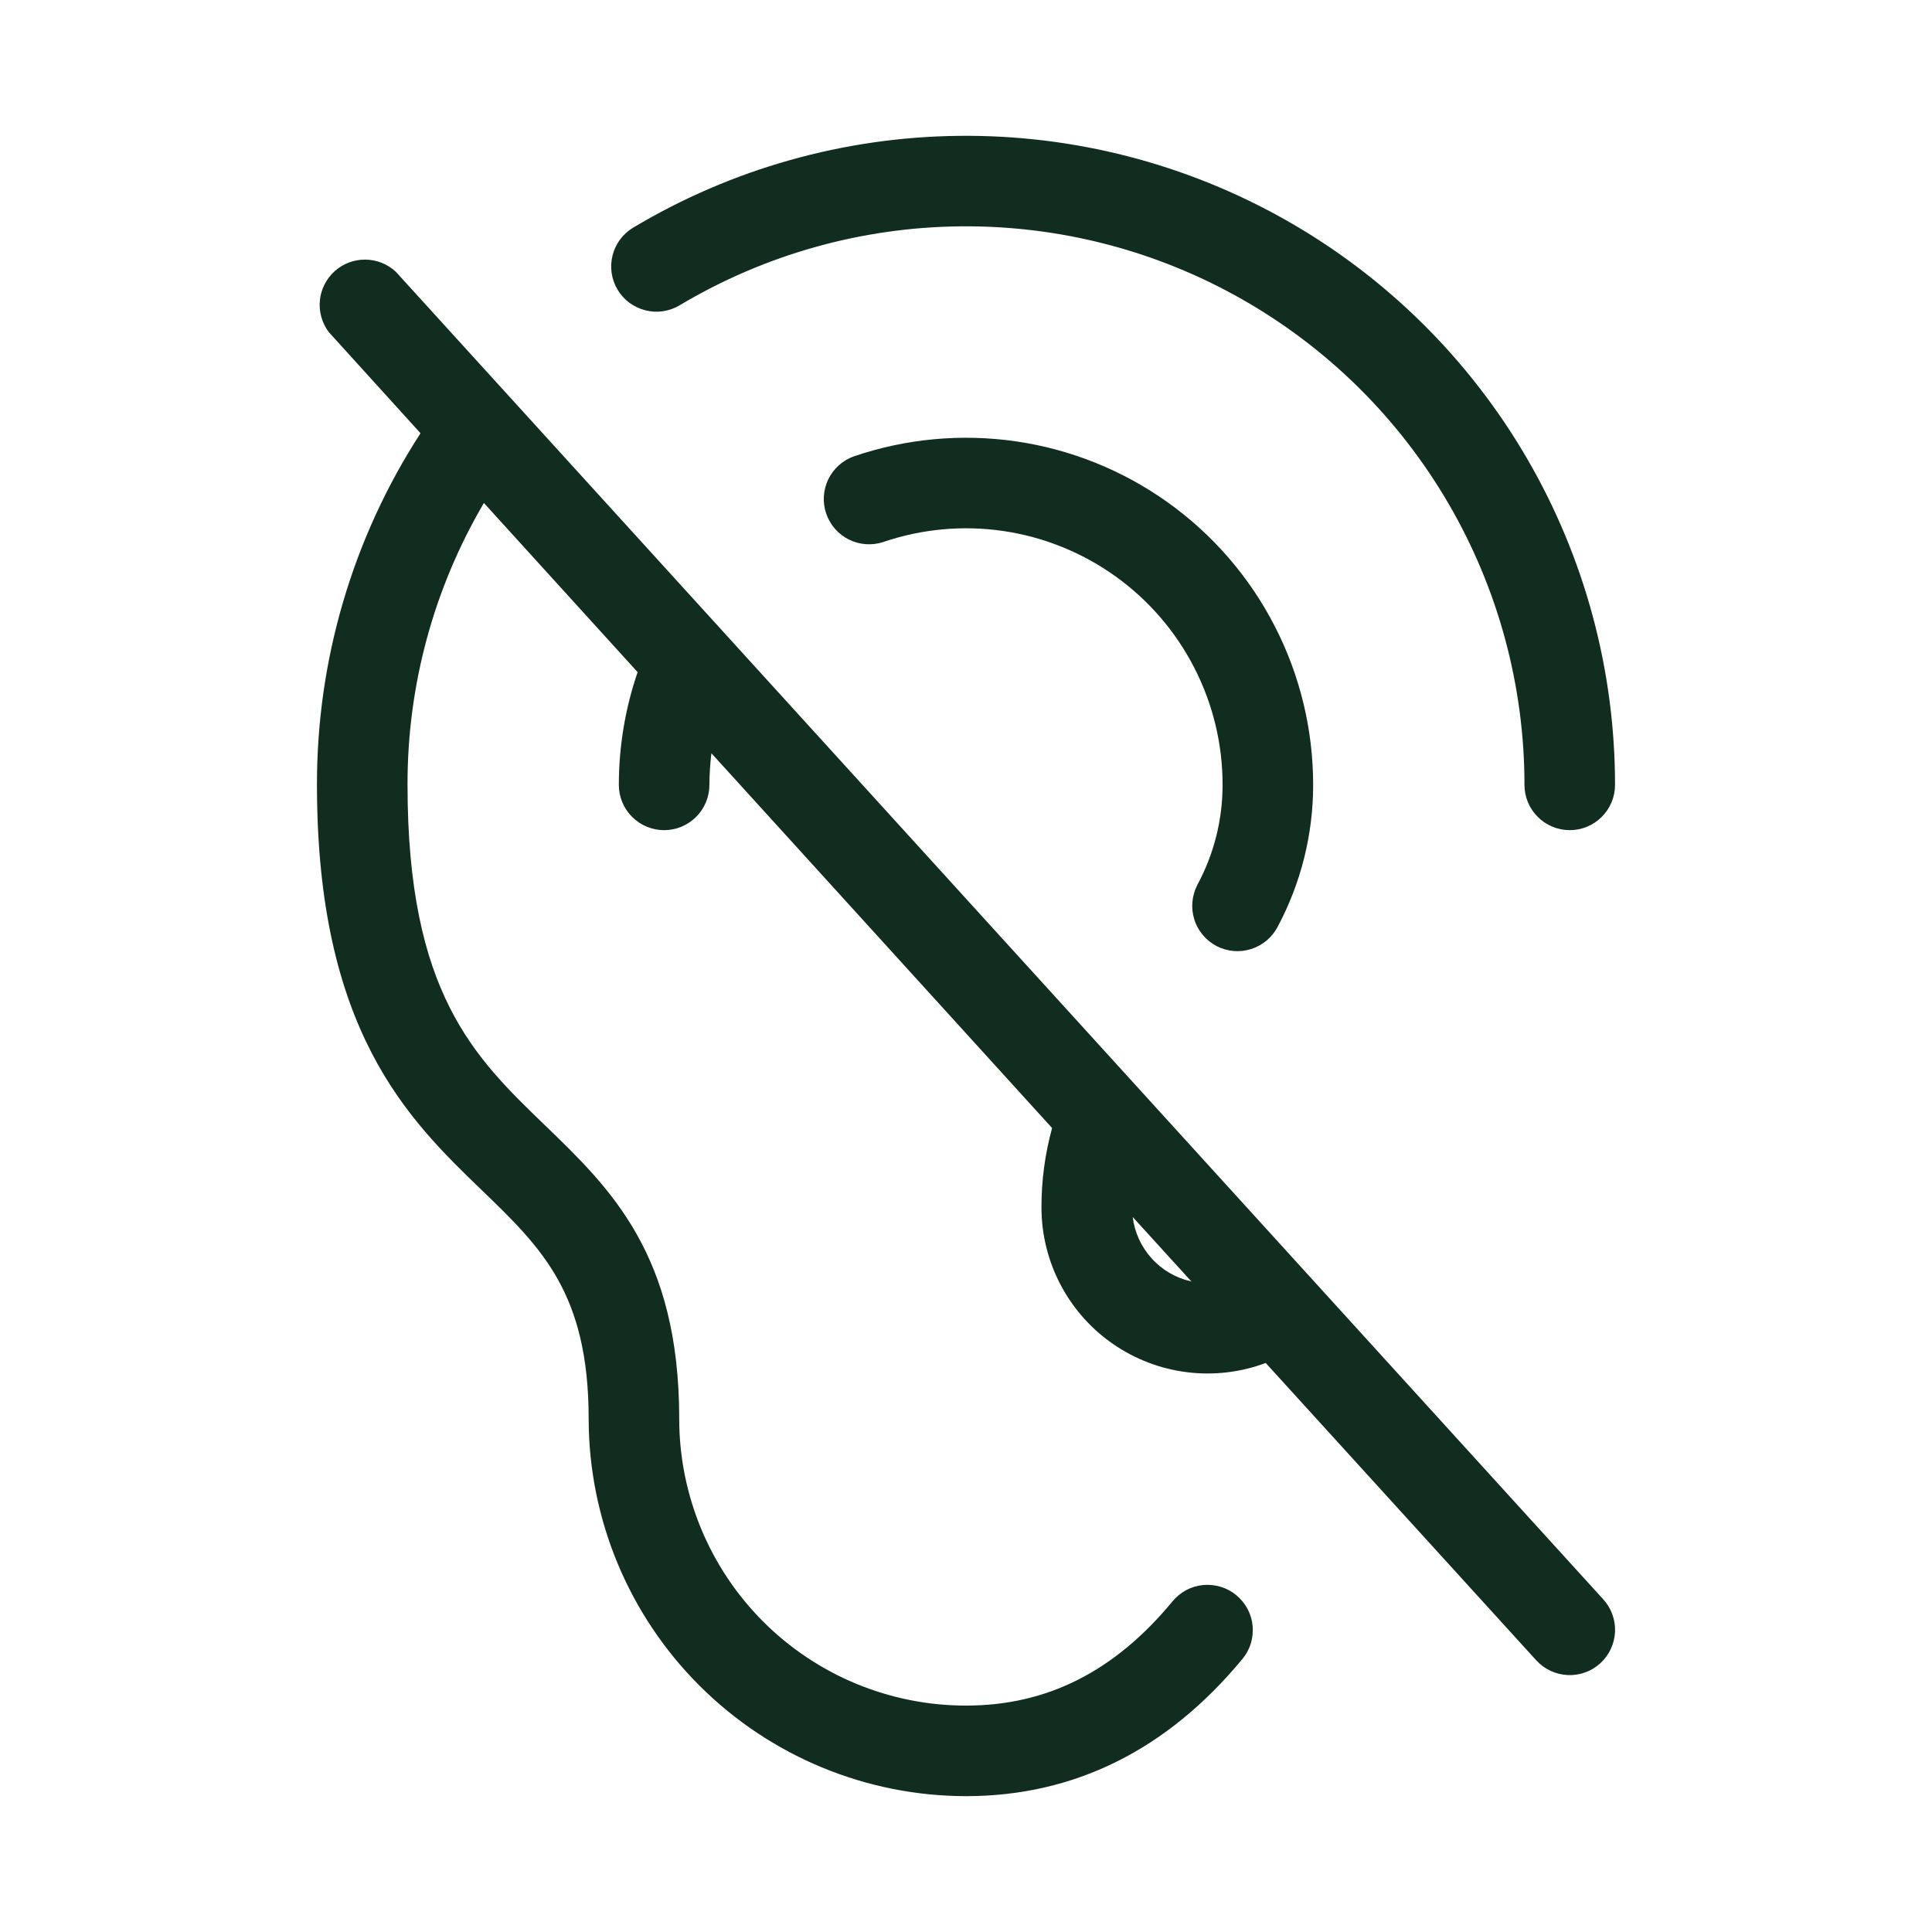 <svg width="32" height="32" viewBox="0 0 32 32" fill="none" xmlns="http://www.w3.org/2000/svg">
<path d="M6.555 4.5C6.418 4.373 6.238 4.301 6.05 4.3C5.863 4.298 5.682 4.367 5.543 4.492C5.404 4.618 5.316 4.791 5.298 4.977C5.28 5.164 5.333 5.35 5.445 5.5L6.965 7.176C5.841 8.91 5.246 10.934 5.25 13C5.25 17.08 6.765 18.541 7.981 19.714C8.97 20.668 9.75 21.42 9.75 23.5C9.752 25.157 10.411 26.746 11.583 27.917C12.755 29.089 14.343 29.748 16 29.75C17.793 29.75 19.332 28.985 20.579 27.477C20.642 27.401 20.689 27.314 20.718 27.22C20.746 27.125 20.756 27.026 20.747 26.928C20.738 26.83 20.709 26.735 20.663 26.648C20.616 26.561 20.553 26.484 20.477 26.421C20.401 26.358 20.314 26.311 20.22 26.283C20.125 26.254 20.026 26.244 19.928 26.253C19.83 26.262 19.735 26.291 19.648 26.337C19.561 26.384 19.484 26.447 19.421 26.523C18.461 27.685 17.343 28.25 16 28.25C14.74 28.25 13.532 27.75 12.641 26.859C11.751 25.968 11.25 24.76 11.25 23.5C11.25 20.782 10.117 19.69 9.023 18.635C7.854 17.508 6.75 16.444 6.75 13C6.746 11.359 7.183 9.746 8.015 8.331L10.561 11.133C10.355 11.733 10.25 12.365 10.25 13C10.25 13.199 10.329 13.39 10.47 13.53C10.61 13.671 10.801 13.75 11 13.75C11.199 13.75 11.39 13.671 11.53 13.53C11.671 13.39 11.75 13.199 11.75 13C11.751 12.825 11.762 12.65 11.783 12.476L17.426 18.684C17.308 19.113 17.249 19.555 17.25 20C17.25 20.444 17.358 20.882 17.564 21.275C17.77 21.669 18.068 22.006 18.433 22.259C18.798 22.512 19.219 22.673 19.66 22.728C20.1 22.783 20.548 22.731 20.964 22.575L25.445 27.5C25.579 27.647 25.766 27.735 25.965 27.744C26.163 27.754 26.358 27.684 26.505 27.55C26.652 27.416 26.74 27.229 26.75 27.03C26.759 26.832 26.689 26.637 26.555 26.49L6.555 4.5ZM18.76 20.156L19.733 21.225C19.479 21.169 19.249 21.036 19.075 20.843C18.901 20.651 18.791 20.409 18.76 20.151V20.156ZM10.229 4.798C10.127 4.627 10.097 4.423 10.146 4.23C10.194 4.038 10.317 3.872 10.488 3.77C12.119 2.795 13.98 2.271 15.881 2.25C17.781 2.229 19.653 2.712 21.306 3.65C22.959 4.588 24.334 5.948 25.29 7.59C26.247 9.233 26.75 11.099 26.75 13C26.75 13.199 26.671 13.39 26.53 13.53C26.39 13.671 26.199 13.75 26 13.75C25.801 13.75 25.61 13.671 25.47 13.53C25.329 13.39 25.25 13.199 25.25 13C25.25 11.365 24.817 9.758 23.994 8.345C23.172 6.931 21.989 5.761 20.567 4.954C19.145 4.146 17.534 3.731 15.898 3.749C14.263 3.767 12.662 4.218 11.258 5.056C11.173 5.107 11.079 5.14 10.982 5.155C10.884 5.169 10.785 5.164 10.69 5.14C10.594 5.116 10.504 5.073 10.425 5.015C10.346 4.956 10.279 4.882 10.229 4.798ZM19.832 14.656C20.107 14.147 20.25 13.578 20.25 13C20.25 12.324 20.089 11.657 19.779 11.056C19.47 10.455 19.022 9.936 18.472 9.543C17.922 9.15 17.286 8.893 16.617 8.795C15.948 8.697 15.265 8.76 14.625 8.979C14.438 9.039 14.235 9.024 14.059 8.936C13.883 8.848 13.749 8.694 13.685 8.508C13.621 8.322 13.633 8.119 13.718 7.941C13.803 7.764 13.954 7.627 14.139 7.56C15.004 7.264 15.928 7.179 16.834 7.311C17.739 7.444 18.599 7.79 19.343 8.322C20.088 8.854 20.695 9.556 21.113 10.37C21.532 11.183 21.75 12.085 21.75 13C21.75 13.818 21.549 14.623 21.165 15.345C21.12 15.433 21.058 15.511 20.983 15.575C20.908 15.639 20.82 15.688 20.726 15.718C20.632 15.748 20.533 15.76 20.435 15.752C20.336 15.743 20.24 15.716 20.152 15.671C20.065 15.625 19.987 15.563 19.923 15.487C19.86 15.412 19.811 15.324 19.782 15.23C19.752 15.136 19.741 15.037 19.75 14.938C19.759 14.84 19.787 14.744 19.832 14.656Z" fill="#112D1F"/>
</svg>

